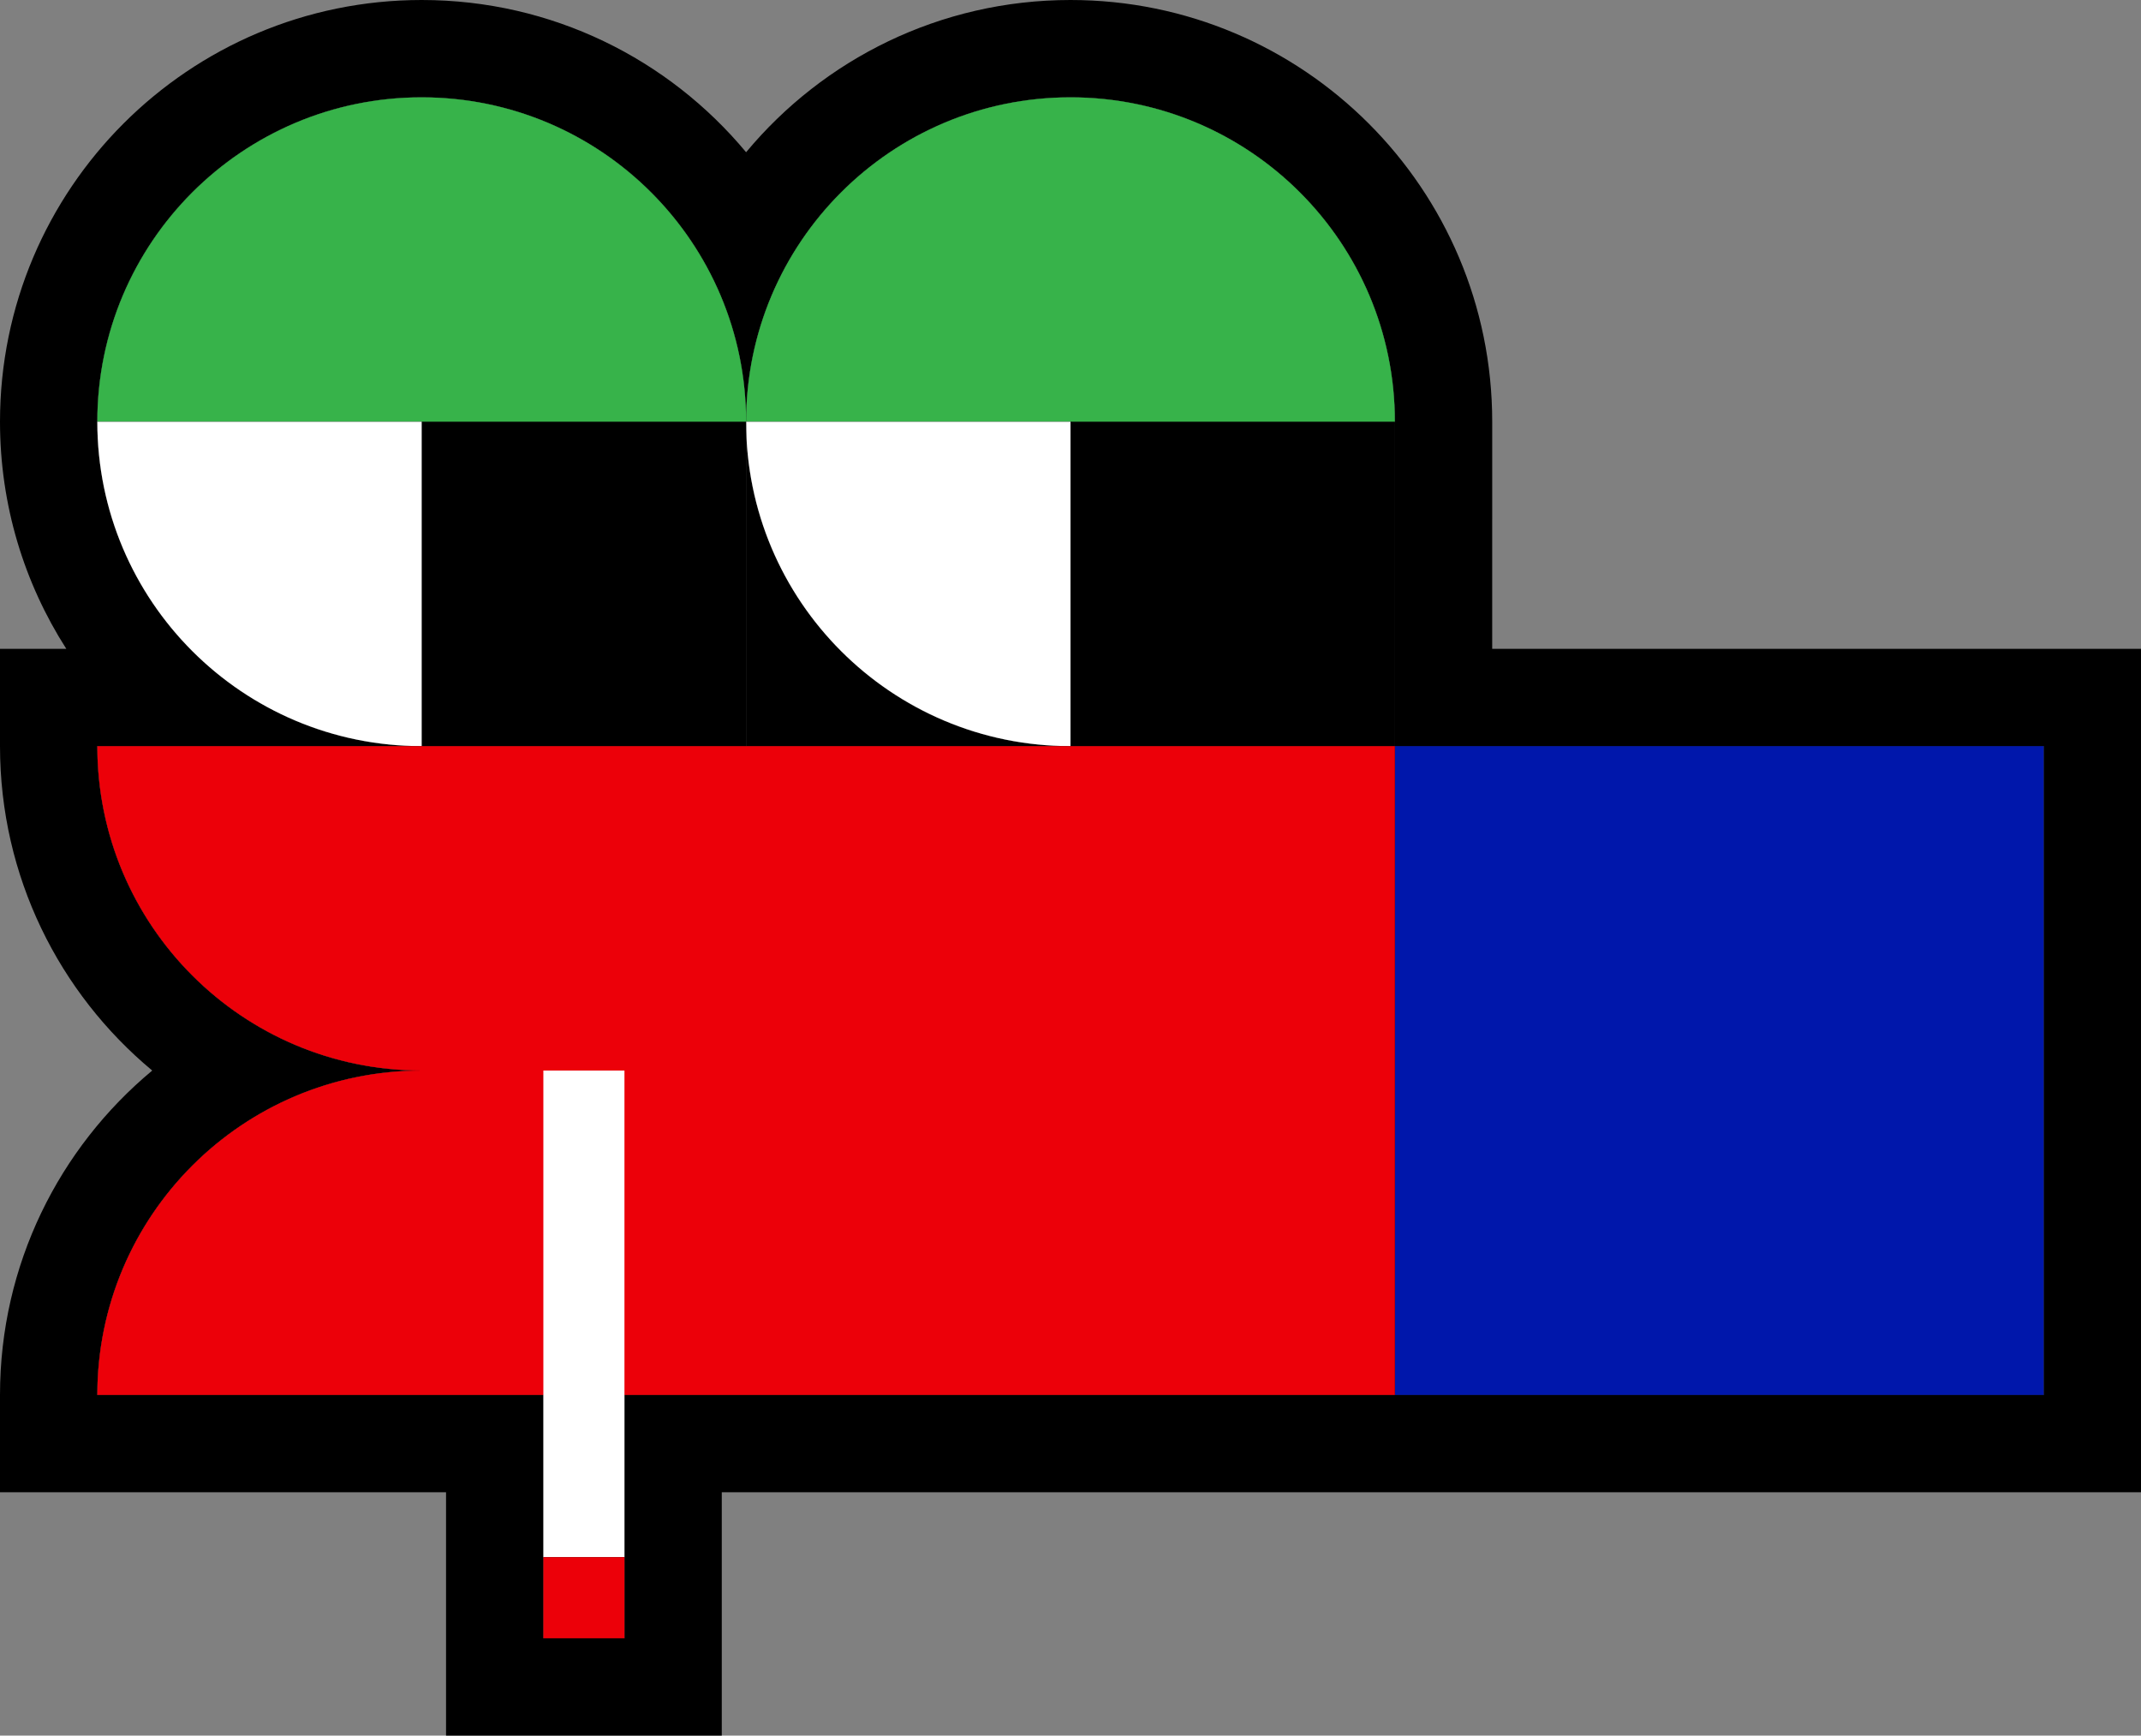 <svg xmlns:xlink="http://www.w3.org/1999/xlink" width="660" height="535" viewBox='0 0 660 535' fill='none' xmlns='http://www.w3.org/2000/svg'><rect x="0" y="0" width="660" height="535" fill="#808080" stroke="none"/><g clip-path='url(#clip0_513_250)'><path fill-rule='evenodd' clip-rule='evenodd' d='M58.584 200C69.953 211.597 84.123 220.436 100 225.422C109.375 228.367 119.345 229.968 129.684 230C129.789 230 129.895 230 130 230H30C30 240.452 31.603 250.53 34.578 260C41.392 281.698 55.403 300.209 73.813 312.735C89.827 323.632 109.17 330 130 330C109.17 330 89.827 336.368 73.813 347.265C55.403 359.791 41.392 378.302 34.578 400C31.603 409.47 30 419.548 30 430H167.5V505H192.5V430L630 430V230H330H429.994V130H430C430 129.621 429.998 129.242 429.994 128.864C429.882 118.818 428.289 109.127 425.422 100C412.68 59.428 374.778 30 330 30C295.6 30 265.259 47.368 247.265 73.813C236.368 89.827 230 109.17 230 130C230 129.62 229.998 129.24 229.994 128.861C229.882 118.816 228.288 109.126 225.422 100C222.469 90.597 218.164 81.792 212.735 73.813C194.741 47.368 164.4 30 130 30C74.77 30 30 74.77 30 130C30 157.255 40.903 181.963 58.584 200ZM229.994 230L130 230H330C329.895 230 329.789 230 329.684 230C319.345 229.968 309.375 228.367 300 225.422C284.773 220.64 271.115 212.313 259.994 201.409C259.519 200.944 259.05 200.474 258.585 200C240.903 181.963 230 157.255 230 130H229.994V230ZM230 46.927C206.154 18.254 170.209 0 130 0C58.202 0 0 58.202 0 130C0 155.773 7.5 179.794 20.436 200H0V230C0 270.209 18.254 306.154 46.927 330C18.254 353.846 0 389.791 0 430V460H137.5V535H222.5V460L660 460V200H459.994V160H460V130C460 58.202 401.799 0 330 0C289.791 0 253.846 18.254 230 46.927Z' fill='black'/><path d='M30 230C30 240.452 31.603 250.53 34.578 260C41.392 281.698 55.403 300.209 73.813 312.735C89.827 323.632 109.17 330 130 330C109.17 330 89.827 336.368 73.813 347.265C55.403 359.791 41.392 378.302 34.578 400C31.603 409.47 30 419.548 30 430H167.5V505H192.5V430L630 430V230H429.994H330H130H30Z' fill='black'/><path d='M58.584 200C69.953 211.597 84.123 220.436 100 225.422C109.375 228.367 119.345 229.968 129.684 230C129.789 230 129.895 230 130 230L229.994 230V130H230C230 129.62 229.998 129.24 229.994 128.861C229.882 118.816 228.288 109.126 225.422 100C222.469 90.597 218.164 81.792 212.735 73.813C194.741 47.368 164.4 30 130 30C74.77 30 30 74.77 30 130C30 157.255 40.903 181.963 58.584 200Z' fill='black'/><path d='M429.994 130H430C430 129.621 429.998 129.242 429.994 128.864C429.882 118.818 428.289 109.127 425.422 100C412.68 59.428 374.778 30 330 30C295.6 30 265.259 47.368 247.265 73.813C236.368 89.827 230 109.17 230 130C230 157.255 240.903 181.963 258.585 200C259.05 200.474 259.519 200.944 259.994 201.409C271.115 212.313 284.773 220.64 300 225.422C309.375 228.367 319.345 229.968 329.684 230C329.789 230 329.895 230 330 230H429.994V130Z' fill='black'/><path d='M429.994 230V130L329.994 130V230H429.994Z' fill='black'/><path d='M430 130C430 74.77 385.23 30 330 30C274.77 30 230 74.77 230 130H430Z' fill='#37B34A'/><path d='M230 130C230 185.23 274.77 230 330 230C330 169.33 330 185.23 330 130H230Z' fill='white'/><path d='M229.994 230L229.994 130L129.994 130V230H229.994Z' fill='black'/><path d='M230 130C230 74.77 185.23 30 130 30C74.77 30 30 74.77 30 130H230Z' fill='#37B34A'/><path d='M30 130C30 185.23 74.77 230 130 230C130 169.33 130 185.23 130 130H30Z' fill='white'/><path d='M630 230H430V430H630V230Z' fill='#0017AB'/><path fill-rule='evenodd' clip-rule='evenodd' d='M129.976 330C74.757 329.987 30 285.222 30 230H130H430V330V430H130H30C30 374.778 74.757 330.013 129.976 330Z' fill='#EC0009'/><path d='M192.5 330H167.5V480H192.5V330Z' fill='white'/><path d='M192.5 480H167.5V505H192.5V480Z' fill='#EC0009'/></g><defs><clipPath id='clip0_513_250'><rect width='660' height='535' fill='white'/></clipPath></defs></svg>